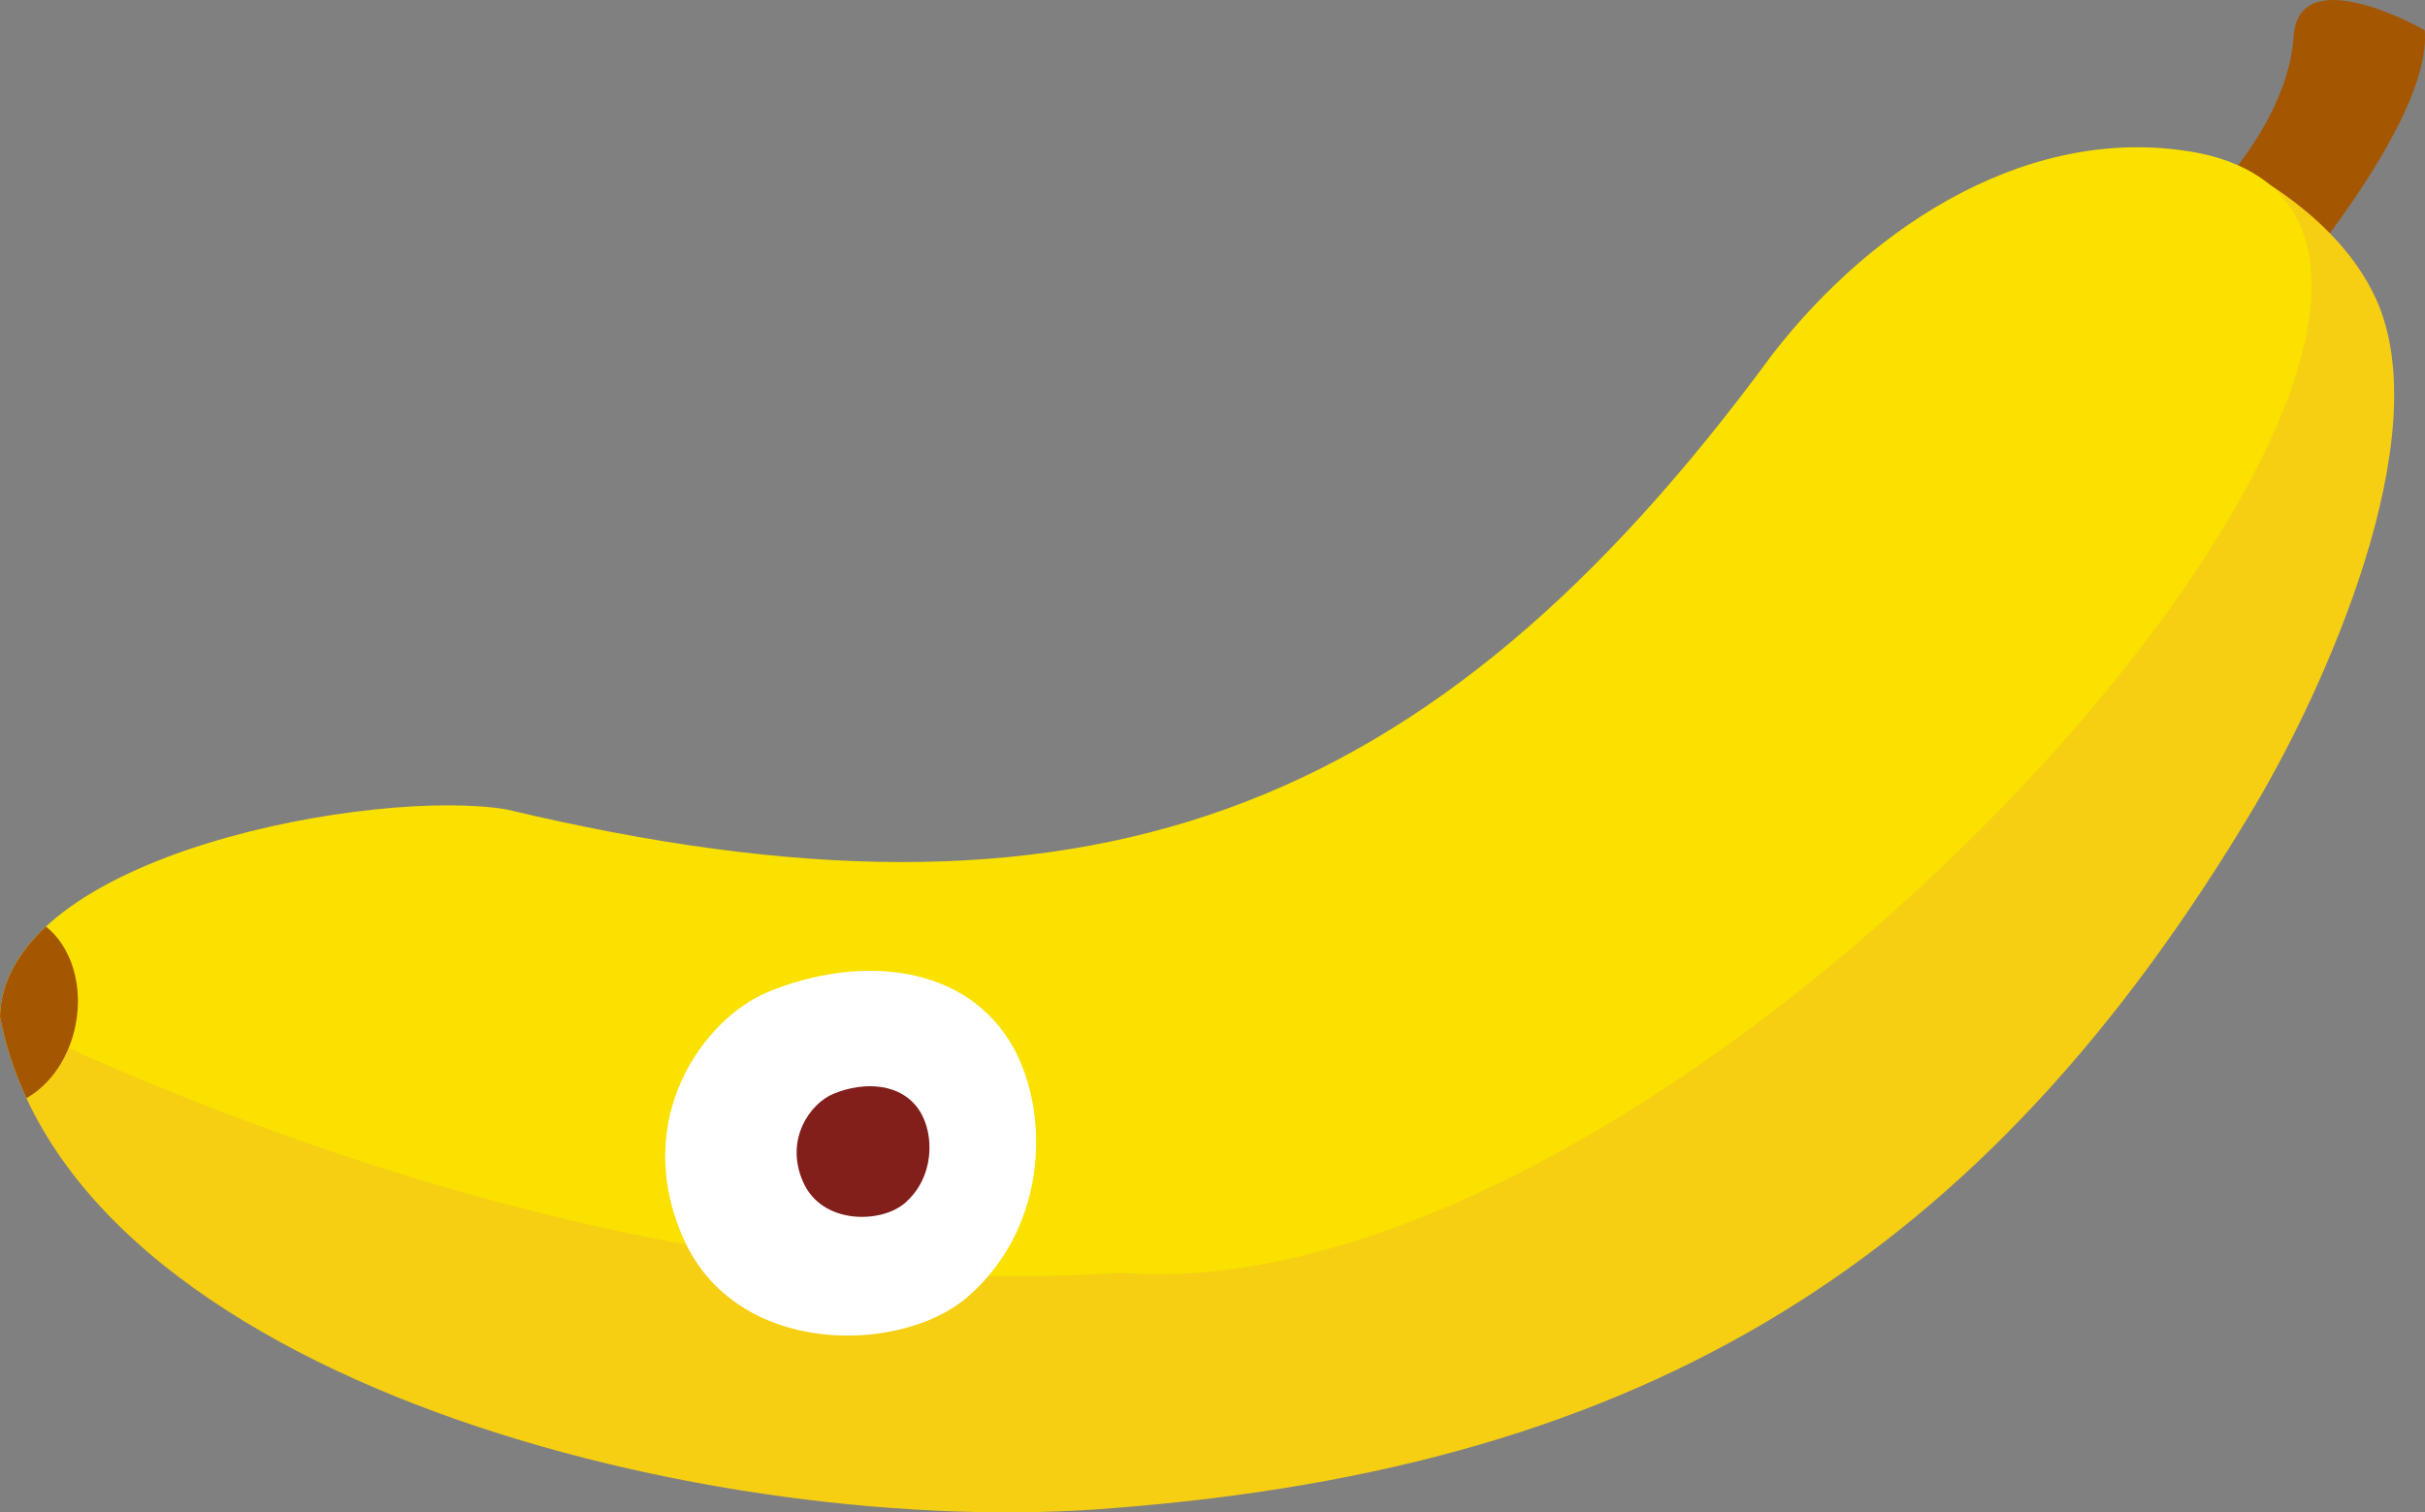 <?xml version="1.0" encoding="utf-8"?>
<!-- Generator: Adobe Illustrator 24.2.3, SVG Export Plug-In . SVG Version: 6.00 Build 0)  -->
<svg version="1.1" xmlns="http://www.w3.org/2000/svg" xmlns:xlink="http://www.w3.org/1999/xlink" x="0px" y="0px"
	 viewBox="0 0 392.404 244.759" enable-background="new 0 0 392.404 244.759" xml:space="preserve">
<rect x="0" y="0" width="392.404" height="244.759" fill="#808080" stroke="none"/>
<g id="banana_x5F_touch">
	<g>
		<g id="banana_4_">
			<g>
				<path fill="#A45700" d="M392.351,4.877c0,0-20.365-11.623-21.205,1.017c-1.192,17.947-21.845,34.289-21.845,34.289l18,9.69
					C367.301,49.873,393.738,20.086,392.351,4.877z"/>
				<path fill="#F6CF12" d="M364.802,130.545c11.219-18.843,29.856-59.823,19.669-82.186c-6.182-13.571-21.544-20.993-21.544-20.993
					L206.606,170.355L0,164.501c11.282,59.327,116.8,84.917,180.186,79.566C266.42,237.397,321.058,204.017,364.802,130.545z"/>
				<path fill="#FAE100" d="M181.355,205.982c94.701,7.492,244.657-166.306,174.683-181.167
					c-26.97-5.266-52.851,11.349-69.26,32.566c-55.43,75.493-111.416,95.893-204.735,73.633C61.18,127.415,0.769,138.089,0,164.501
					C36.18,181.78,108.557,210.849,181.355,205.982z"/>
				<path fill="#A45700" d="M0,164.501c0.877,4.612,2.325,9.02,4.277,13.226c3.805-2.151,6.881-6.459,7.948-11.826
					c1.299-6.535-0.759-12.749-4.786-15.946C2.95,154.122,0.161,158.964,0,164.501z"/>
			</g>
		</g>
		<g>
			<path fill="#FFFFFF" d="M163.309,168.406c-8.036-12.756-25-13.644-38.984-7.889c-10.463,4.306-22.27,20.55-13.782,39.824
				c8.561,19.439,35.294,18.823,45.993,9.585C170.024,198.281,169.91,178.883,163.309,168.406z"/>
			<path fill="#821F1B" d="M148.846,179.838c-2.878-4.569-8.954-4.887-13.963-2.826c-3.748,1.542-7.977,7.361-4.936,14.264
				c3.066,6.962,12.641,6.742,16.473,3.433C151.251,190.539,151.211,183.591,148.846,179.838z"/>
		</g>
	</g>
</g>
<g id="Layer_1">
</g>
</svg>
